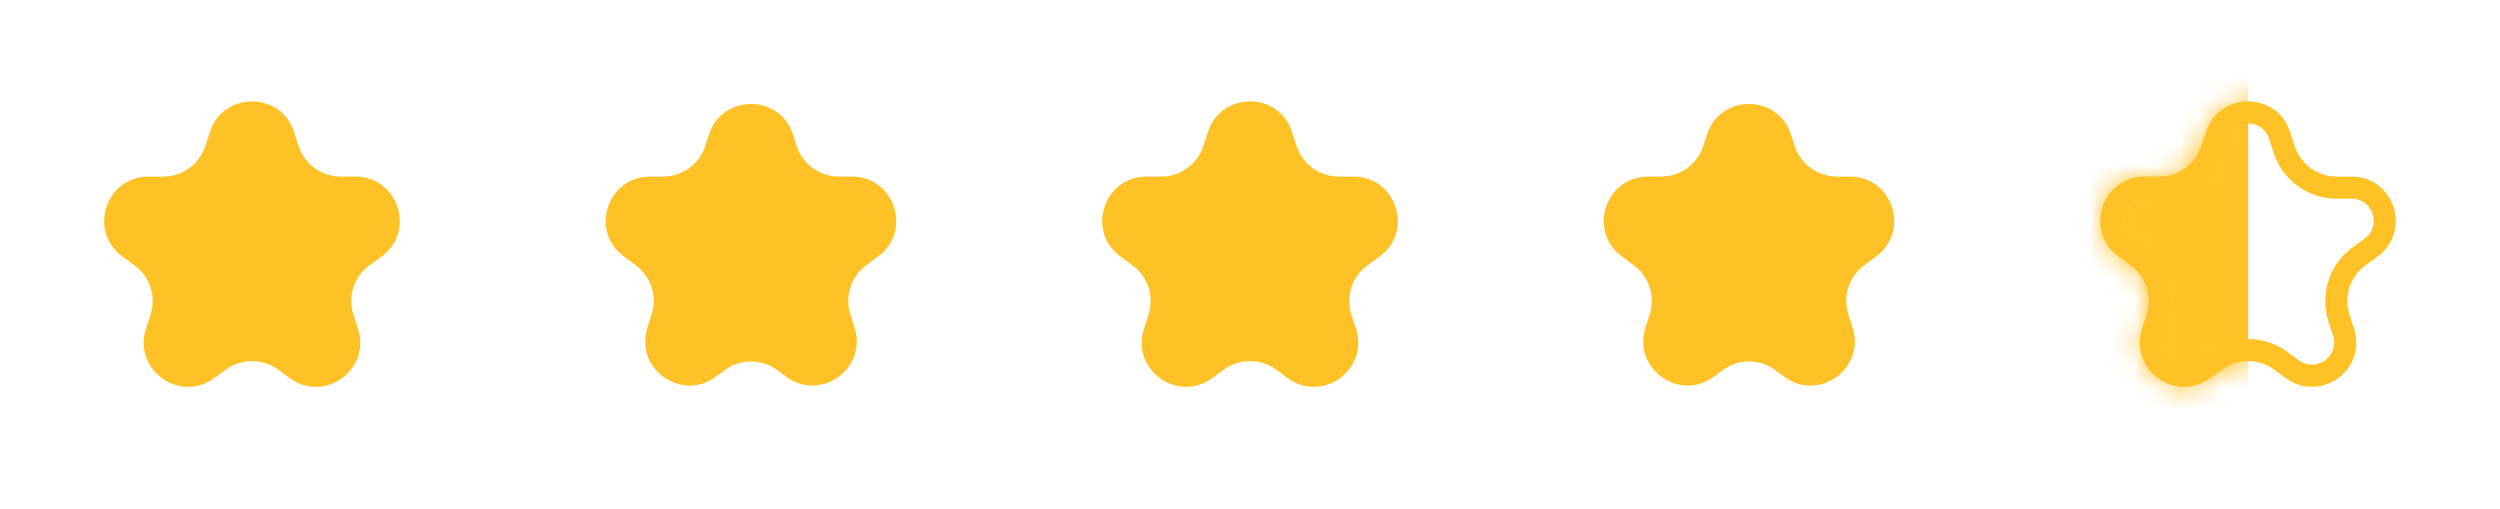 <svg width="113" height="23" viewBox="0 0 113 23" fill="none" xmlns="http://www.w3.org/2000/svg">
<path d="M9.487 5.965C10.086 4.122 12.693 4.122 13.291 5.965L13.497 6.599C13.765 7.423 14.533 7.981 15.399 7.981H16.066C18.003 7.981 18.809 10.46 17.241 11.599L16.702 11.99C16.001 12.499 15.708 13.402 15.976 14.226L16.182 14.86C16.78 16.703 14.671 18.235 13.104 17.096L12.565 16.704C11.864 16.195 10.915 16.195 10.214 16.704L9.675 17.096C8.107 18.235 5.998 16.703 6.597 14.86L6.803 14.226C7.071 13.402 6.777 12.499 6.076 11.99L5.537 11.599C3.97 10.46 4.775 7.981 6.713 7.981H7.379C8.246 7.981 9.014 7.423 9.281 6.599L9.487 5.965Z" fill="#FFC226"/>
<path d="M32.039 6.093C32.63 4.236 35.258 4.236 35.85 6.093L36.008 6.588C36.272 7.417 37.043 7.981 37.913 7.981H38.506C40.434 7.981 41.246 10.44 39.697 11.587L39.15 11.993C38.462 12.502 38.175 13.392 38.435 14.207L38.628 14.812C39.217 16.662 37.091 18.182 35.531 17.026L35.135 16.733C34.428 16.209 33.461 16.209 32.754 16.733L32.358 17.026C30.798 18.182 28.672 16.662 29.261 14.812L29.454 14.207C29.714 13.392 29.426 12.502 28.739 11.993L28.192 11.587C26.643 10.44 27.455 7.981 29.383 7.981H29.976C30.846 7.981 31.617 7.417 31.881 6.588L32.039 6.093Z" fill="#FFC226"/>
<path d="M54.598 5.965C55.197 4.122 57.803 4.122 58.402 5.965L58.608 6.599C58.876 7.423 59.644 7.981 60.51 7.981H61.176C63.114 7.981 63.919 10.46 62.352 11.599L61.813 11.99C61.112 12.499 60.819 13.402 61.086 14.226L61.292 14.86C61.891 16.703 59.782 18.235 58.215 17.096L57.675 16.704C56.974 16.195 56.025 16.195 55.324 16.704L54.785 17.096C53.218 18.235 51.109 16.703 51.708 14.86L51.913 14.226C52.181 13.402 51.888 12.499 51.187 11.99L50.648 11.599C49.08 10.46 49.886 7.981 51.823 7.981H52.49C53.356 7.981 54.124 7.423 54.392 6.599L54.598 5.965Z" fill="#FFC226"/>
<path d="M77.15 6.093C77.741 4.236 80.369 4.236 80.961 6.093L81.118 6.588C81.383 7.417 82.153 7.981 83.024 7.981H83.617C85.545 7.981 86.356 10.44 84.808 11.587L84.26 11.993C83.573 12.502 83.286 13.392 83.546 14.207L83.738 14.812C84.328 16.662 82.202 18.182 80.642 17.026L80.246 16.733C79.539 16.209 78.572 16.209 77.864 16.733L77.469 17.026C75.909 18.182 73.783 16.662 74.372 14.812L74.565 14.207C74.825 13.392 74.537 12.502 73.85 11.993L73.303 11.587C71.754 10.44 72.566 7.981 74.494 7.981H75.086C75.957 7.981 76.728 7.417 76.992 6.588L77.15 6.093Z" fill="#FFC226"/>
<path d="M100.184 6.119C100.633 4.737 102.588 4.737 103.037 6.119L103.243 6.753C103.578 7.783 104.538 8.481 105.621 8.481H106.287C107.74 8.481 108.344 10.34 107.169 11.194L106.63 11.586C105.754 12.222 105.387 13.351 105.722 14.381L105.928 15.015C106.377 16.396 104.795 17.546 103.619 16.692L103.08 16.3C102.204 15.663 101.017 15.663 100.141 16.3L99.602 16.692C98.427 17.546 96.845 16.396 97.294 15.015L97.5 14.381C97.835 13.351 97.468 12.222 96.592 11.586L96.053 11.194C94.877 10.34 95.481 8.481 96.934 8.481H97.601C98.684 8.481 99.644 7.783 99.978 6.753L100.184 6.119Z" stroke="#FFC226"/>
<mask id="mask0_2180_134" style="mask-type:alpha" maskUnits="userSpaceOnUse" x="94" y="4" width="15" height="14">
<path d="M99.709 5.965C100.307 4.122 102.914 4.122 103.513 5.965L103.719 6.599C103.987 7.423 104.754 7.981 105.621 7.981H106.287C108.225 7.981 109.03 10.46 107.463 11.599L106.924 11.99C106.223 12.499 105.929 13.402 106.197 14.226L106.403 14.86C107.002 16.703 104.893 18.235 103.325 17.096L102.786 16.704C102.085 16.195 101.136 16.195 100.435 16.704L99.896 17.096C98.329 18.235 96.22 16.703 96.818 14.86L97.024 14.226C97.292 13.402 96.999 12.499 96.298 11.99L95.759 11.599C94.191 10.46 94.997 7.981 96.934 7.981H97.601C98.467 7.981 99.235 7.423 99.503 6.599L99.709 5.965Z" fill="#FFC226"/>
</mask>
<g mask="url(#mask0_2180_134)">
<rect x="91.863" y="0.924" width="9.755" height="20.324" fill="#FFC226"/>
</g>
</svg>
